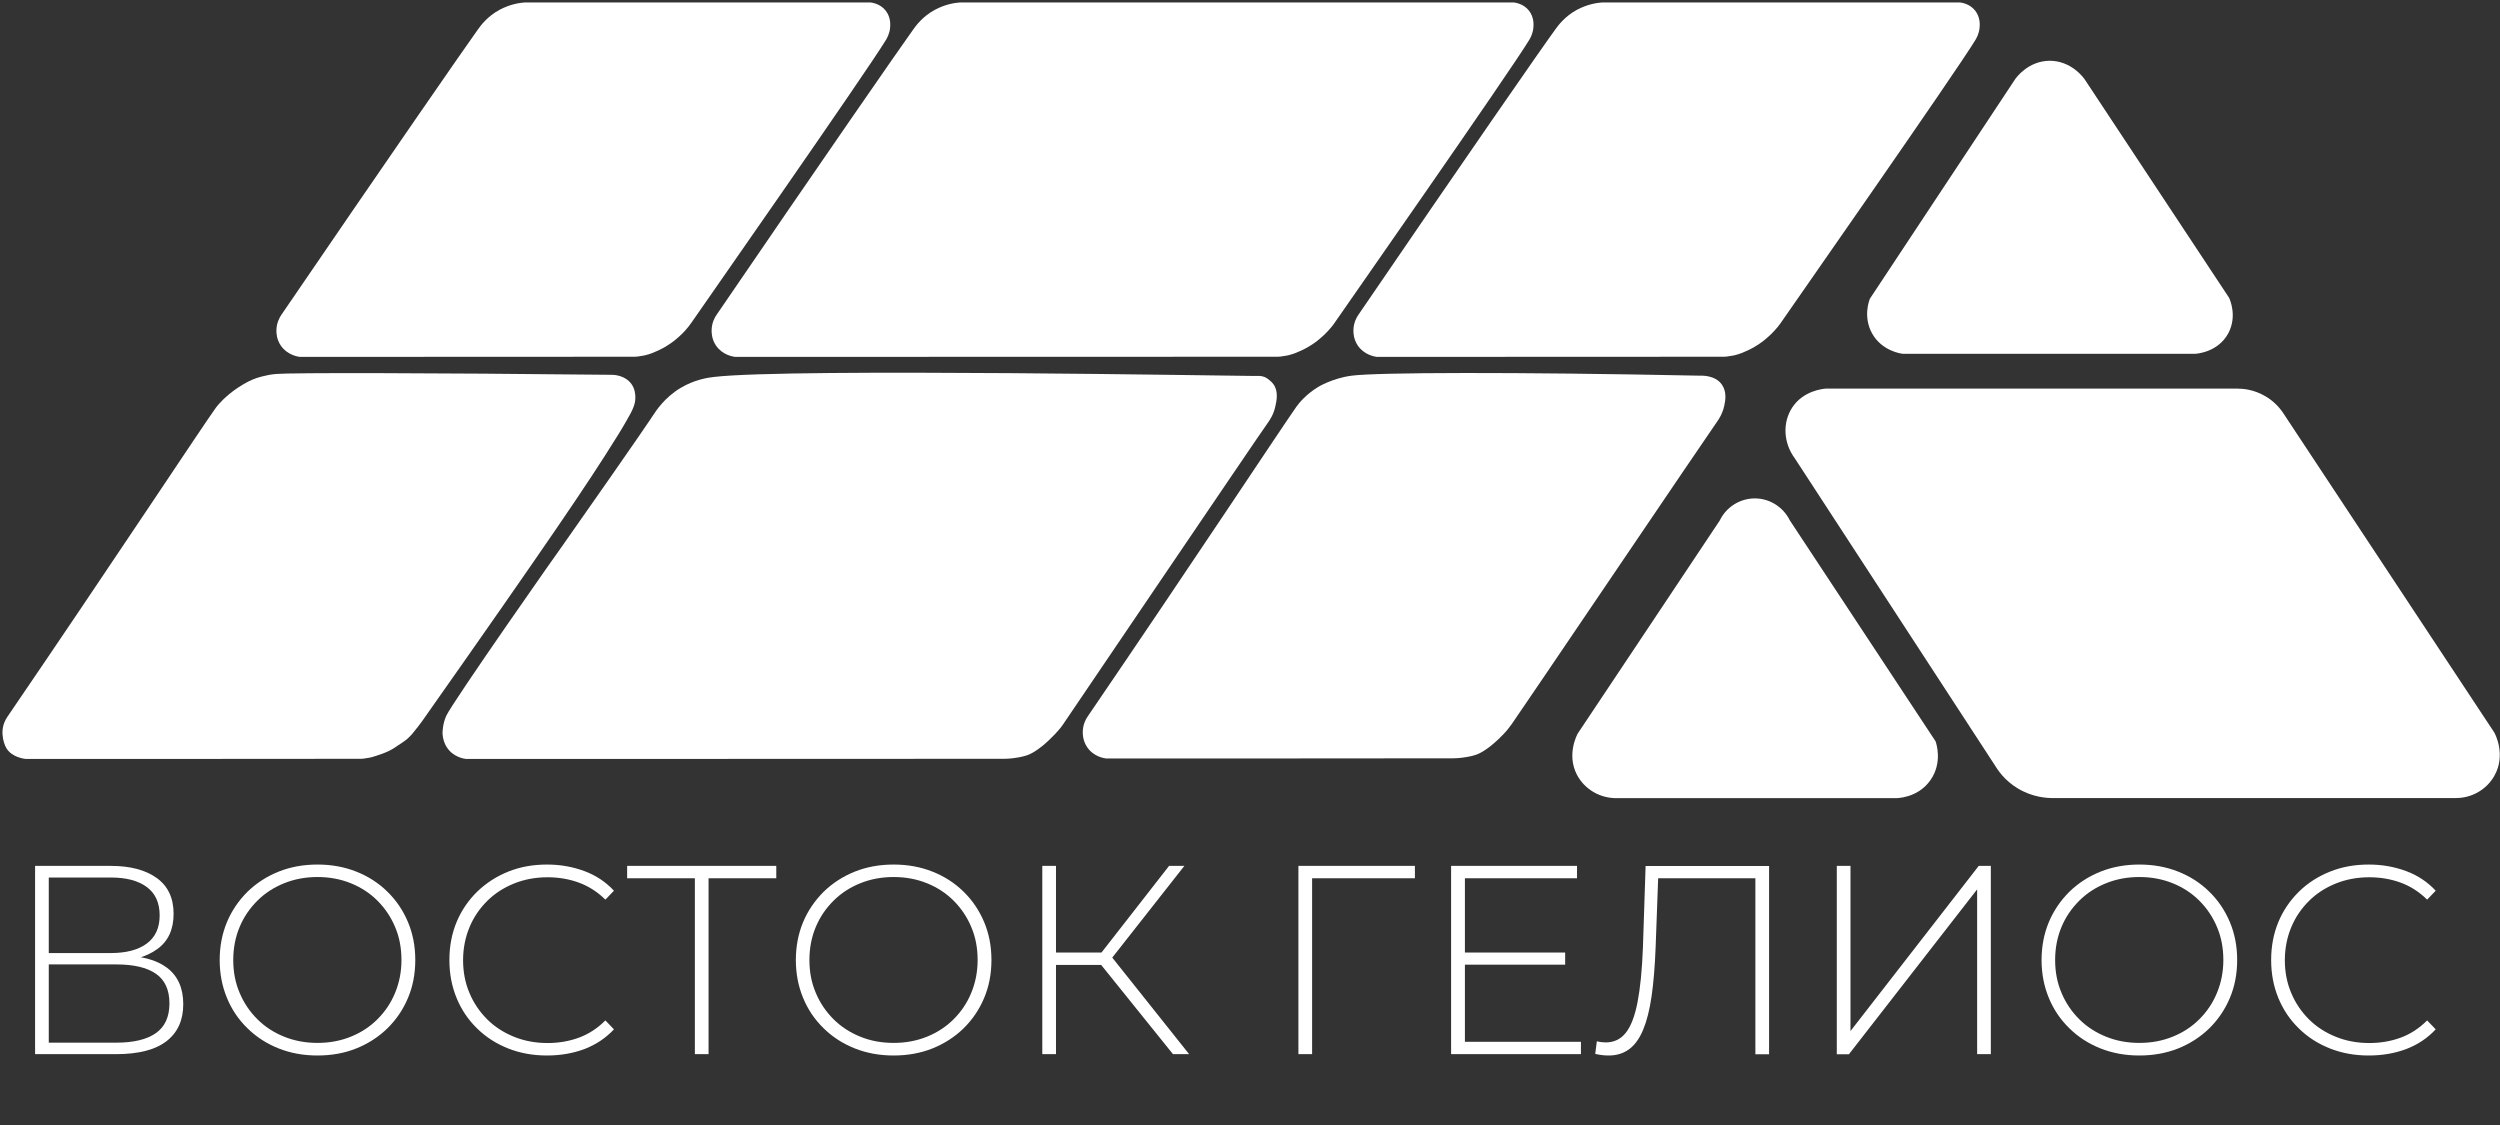 <?xml version="1.0" encoding="utf-8"?>
<!-- Generator: Adobe Illustrator 27.3.1, SVG Export Plug-In . SVG Version: 6.00 Build 0)  -->
<svg version="1.1" id="Layer_1" xmlns="http://www.w3.org/2000/svg" xmlns:xlink="http://www.w3.org/1999/xlink" x="0px" y="0px"
	 viewBox="0 0 2045 920.6" style="enable-background:new 0 0 2045 920.6;" xml:space="preserve">
<rect x="0" y="0" width="2045" height="920.6" fill="#333333" stroke="none"/>
<style type="text/css">
	.st0{fill:#FFFFFF;}
	.st1{enable-background:new    ;}
</style>
<g id="uuid-79819b40-5403-4563-b3a4-7b3356ecd3cb">
	<path id="uuid-e5ea7389-6698-4e61-8f36-ed957cfa0364" class="st0" d="M889.7,586.1c-1.2,1.7-4,6.3-4,12.9c0,1.5,0,6.9,3.6,12.2
		c5.2,7.7,13.7,9,15.3,9.2c23.1,0,93.5,0,158.4,0c41.9,0,83.9-0.1,125.8-0.1c0.4,0,5.4,0,11.8-1.2c5.5-1,8.2-2.2,9.4-2.8
		c2.7-1.3,4.9-2.8,6.3-3.8c0.6-0.4,2-1.4,4.3-3.3c8.2-6.8,12.9-12.7,13.6-13.7c0.1-0.1,0.6-0.8,1.3-1.8c0.5-0.6,0.8-1.1,0.9-1.1
		c2.1-2.6,162.5-239.9,168.4-248c0.8-1.2,4.3-6,5.7-13c0.8-3.8,2.2-11-2-17c-5.7-8.1-17.2-7.3-18.1-7.3
		c-152.6-3.1-264.1-2.7-284.7,0c-15.6,2-27.4,9.2-27.4,9.2c-9.9,6-15.7,13.2-17.7,16C1050.1,347.2,976.3,459.2,889.7,586.1
		L889.7,586.1z"/>
	<path id="uuid-94331c35-6f1f-4da9-bec7-46b55cd4ab05" class="st0" d="M365,585.6c-3,6.7-3,13.7-3,13.7c0,0.9,0,1.5,0.1,1.8
		c0.2,2.4,0.9,6.5,3.6,10.5c5.2,7.7,13.7,9,15.3,9.2c23.1,0,99.9,0,164.8,0c41.9,0,233.9-0.1,275.8-0.1c0.4,0,5.4,0,11.8-1.2
		c5.5-1,8.2-2.2,9.4-2.8c2.7-1.3,4.9-2.8,6.3-3.8c0.8-0.6,2.2-1.6,4.3-3.3c0,0,8.1-6.7,14.4-14.6c0.4-0.6,0.8-1.1,0.8-1.1
		s0.3-0.4,0.6-0.8c1-1.4,161.2-238.1,168.4-248c0.8-1.2,4.3-6,5.7-13c0.8-3.8,2.7-11.7-1.5-17.6c-2.4-3.4-6-5.4-6-5.4
		c-0.7-0.4-1.8-1-3.3-1.3c-1.2-0.3-2.2-0.3-4.3-0.3c-2.8,0-4.2,0-4.8,0c-4.8,0.2-375.7-6.5-439,0.8c-5.6,0.6-16.5,2.3-27.8,9.1
		c-13.1,7.9-20,18.7-22.3,22.2c0,0-8.2,12.8-73.3,105.5C460.9,444.9,370.3,574,365,585.6L365,585.6z"/>
	<path id="uuid-8b0f2e08-f136-4d20-97cd-403c625cc972" class="st0" d="M230.1,257.6c-1.1,1.7-4,6.3-4,12.9c0,1.5,0,6.9,3.6,12.2
		c5.2,7.6,13.7,9,15.3,9.2c46.3,0,271.4,0,274.2-0.1c1.4,0,2.7-0.2,2.7-0.2c0.8-0.1,1.4-0.2,2.5-0.4c1.4-0.2,2.1-0.4,2.4-0.4
		c0,0,0.7-0.1,1.4-0.3c7.3-1.8,15.1-6.3,15.1-6.3c2.5-1.5,6.9-4,11.8-8.5c4.2-3.7,6.9-7,8-8.4c1.5-2,2.6-3.5,2.8-3.8
		c2.6-3.9,143.7-205.7,158.9-231c0.7-1.2,2.9-4.9,3.3-9.9c0.2-2.1,0.7-8.4-3.6-13.9c-4.5-5.7-11.1-6.5-12.4-6.7H429.3
		c-4.5,0.3-12.2,1.5-20.6,6c-9.9,5.3-15.4,12.8-17.7,16C380.5,38.6,316.8,130.6,230.1,257.6L230.1,257.6z"/>
	<path id="uuid-6b3c8456-d35d-4808-8cd8-4fda8f12548b" class="st0" d="M1111.1,257.6c-1.2,1.7-4,6.3-4,12.9c0,1.5,0,6.9,3.6,12.2
		c5.2,7.6,13.7,9,15.3,9.2c46.2,0,281.4,0,284.2-0.1c1.4,0,2.7-0.2,2.7-0.2c0.8-0.1,1.4-0.2,2.6-0.4c1.4-0.2,2.1-0.4,2.4-0.4
		c0,0,0.7-0.1,1.4-0.3c7.3-1.8,15.1-6.3,15.1-6.3c2.5-1.5,6.9-4,11.8-8.5c4.2-3.7,6.9-7,8.1-8.4c1.6-2,2.6-3.5,2.8-3.8
		c2.6-3.9,143.7-205.7,158.9-231c0.7-1.2,2.9-4.9,3.3-9.9c0.2-2.1,0.7-8.4-3.6-13.9c-4.5-5.7-11.1-6.5-12.4-6.7h-292.7
		c-4.4,0.3-12.2,1.5-20.6,6c-9.9,5.3-15.4,12.8-17.7,16C1261.6,38.6,1197.8,130.6,1111.1,257.6L1111.1,257.6z"/>
	<path id="uuid-76843058-e4da-4b5e-963f-a87eb2ff4b56" class="st0" d="M586.1,257.6c-1.2,1.7-4,6.3-4,12.9c0,1.5,0,6.9,3.6,12.2
		c5.2,7.6,13.7,9,15.3,9.2c46.2,0,441.4,0,444.2-0.1c1.4,0,2.7-0.2,2.7-0.2c0.8-0.1,1.4-0.2,2.6-0.4c1.4-0.2,2.1-0.4,2.4-0.4
		c0,0,0.7-0.1,1.4-0.3c7.3-1.8,15.1-6.3,15.1-6.3c2.5-1.5,6.9-4,11.8-8.5c4.2-3.7,6.9-7,8.1-8.4c1.6-2,2.6-3.5,2.8-3.8
		c2.6-3.9,143.7-205.7,158.9-231c0.7-1.2,2.9-4.9,3.3-9.9c0.2-2.1,0.7-8.4-3.6-13.9c-4.5-5.7-11.1-6.5-12.4-6.7H785.4
		c-4.5,0.3-12.2,1.5-20.6,6c-9.9,5.3-15.4,12.8-17.7,16C736.6,38.6,672.8,130.6,586.1,257.6L586.1,257.6z"/>
	<path id="uuid-0d5d8f59-f8b8-4555-b90a-35bdbb0f5d12" class="st0" d="M6,586.4c-1.2,1.7-4,6.3-4,12.9c0,0.2,0,0.8,0.1,1.8
		c0.3,4.2,1.6,8.5,3.3,11.2c4.5,7.2,14.5,8.4,15.5,8.5c46.3,0,271.4,0,274.2-0.1c1.4,0,2.7-0.2,2.7-0.2c1.6-0.3,3.3-0.5,4.9-0.8
		c1.3-0.3,3.1-0.8,5.2-1.5c3.1-1,6.4-2.1,10.4-4c2.5-1.2,4.1-2.3,7.5-4.6c3.5-2.3,5.2-3.4,6.9-4.8c3.4-2.9,5.6-5.7,9-10.1
		c1.9-2.5,3.3-4.4,3.4-4.5c104.9-149,137.1-196.9,157.1-229.1c2.1-3.4,5-7.7,10.2-16.8c5.4-9.3,7.6-14,7.3-20
		c-0.1-2-0.3-6.2-3.2-10.2c-5.2-7.2-14.4-7.5-15.8-7.5c-151.5-1.6-261.9-1.8-274.7-0.7c-8.9,0.7-16.8,3.6-16.8,3.6
		c-2.3,0.8-7.8,3-14.7,7.7c-10,6.7-16.2,13.9-17.7,16C166.4,347.5,92.6,459.5,6,586.4L6,586.4z"/>
	<path class="st0" d="M1648.3,64.9l-118.7,179.4c-0.7,1.7-5.7,15,1.8,28.5c8.1,14.4,23.7,16.5,25.2,16.6h238.9
		c0.9,0,18.7-1,27.2-16.7c7.5-13.9,1.4-27.6,0.7-29.1c-39.4-59.6-78.8-119.2-118.2-178.8c-0.8-1.1-10.9-15.3-29-15.1
		C1658.8,50.1,1649.2,63.6,1648.3,64.9L1648.3,64.9z"/>
	<path class="st0" d="M1468.2,375l163.4,250.7c2.6,4.3,8.2,12.7,18.6,19c12.5,7.7,24.7,8.2,29.8,8.1h329c13,0,25-6.9,31.4-18.2
		c9.7-17.2,0.5-34.4,0-35.3c-57.7-87.4-115.4-174.7-173.2-262.1c-2.3-3.3-6.9-9-14.5-13.3c-9.3-5.4-18.2-6-22.3-6h-337.1
		c-2.1,0.2-18,1.6-27.1,15.2C1458,345.4,1458.7,362.2,1468.2,375L1468.2,375z"/>
	<path class="st0" d="M1406.8,425.7c5.4-11.2,16.9-18.2,29.2-18c11.9,0.2,22.8,7.2,28.1,18c39.7,60.2,79.5,120.4,119.2,180.7
		c0.5,1.4,6,17.4-4.3,31.9c-10.4,14.7-27.7,14.7-29.1,14.6h-227.2c-13.9,0.2-26.7-7.3-32.9-19.4c-8.3-16.3,0.1-32.2,0.8-33.5
		C1329.5,541.8,1368.1,483.7,1406.8,425.7L1406.8,425.7z"/>
</g>
<g id="uuid-1cd5057f-1fdc-4cf0-9ad3-2811e24a4aec">
	<g>
		<g class="st1">
			<path class="st0" d="M28.7,862.3v-154h62c15.8,0,28.3,3.3,37.5,9.9c9.2,6.6,13.8,16.4,13.8,29.3c0,12.8-4.4,22.4-13.3,28.8
				c-8.9,6.5-20.4,9.7-34.6,9.7l3.7-4.4c17.2,0,30.1,3.4,38.9,10.1c8.8,6.7,13.2,16.6,13.2,29.7c0,13.1-4.5,23.1-13.6,30.2
				c-9.1,7.1-22.9,10.7-41.4,10.7H28.7z M39.9,779.6h50.6c12.8,0,22.6-2.6,29.6-7.8c7-5.2,10.5-12.9,10.5-23
				c0-10.3-3.5-18-10.5-23.2c-7-5.2-16.8-7.8-29.6-7.8H39.9V779.6z M39.9,852.9h55.2c14.2,0,25-2.6,32.4-7.8
				c7.4-5.2,11.1-13.3,11.1-24.3c0-11.1-3.7-19.2-11.1-24.3c-7.4-5.1-18.2-7.6-32.4-7.6H39.9V852.9z"/>
			<path class="st0" d="M259.7,863.4c-11.4,0-22-1.9-31.8-5.8c-9.8-3.9-18.3-9.4-25.5-16.5c-7.3-7.1-12.9-15.4-16.8-24.9
				s-5.9-19.8-5.9-30.9c0-11.1,2-21.5,5.9-30.9s9.6-17.7,16.8-24.9c7.3-7.1,15.8-12.6,25.5-16.5c9.8-3.9,20.3-5.8,31.8-5.8
				c11.4,0,22,1.9,31.8,5.8c9.8,3.9,18.2,9.3,25.4,16.4c7.2,7,12.8,15.3,16.8,24.8c4,9.5,6,19.8,6,31.1c0,11.3-2,21.7-6,31.1
				c-4,9.5-9.6,17.7-16.8,24.8c-7.2,7-15.7,12.5-25.4,16.4C281.8,861.5,271.2,863.4,259.7,863.4z M259.7,853.1
				c9.8,0,18.9-1.7,27.3-5.1c8.4-3.4,15.6-8.1,21.8-14.3c6.2-6.2,11-13.3,14.4-21.6c3.4-8.2,5.2-17.2,5.2-26.8
				c0-9.8-1.7-18.8-5.2-27c-3.4-8.1-8.2-15.3-14.4-21.5c-6.2-6.2-13.4-10.9-21.8-14.3c-8.4-3.4-17.5-5.1-27.3-5.1
				c-9.8,0-18.9,1.7-27.3,5.1c-8.4,3.4-15.7,8.1-21.9,14.3c-6.2,6.2-11.1,13.3-14.5,21.5c-3.4,8.1-5.2,17.1-5.2,27
				c0,9.7,1.7,18.6,5.2,26.8c3.4,8.2,8.3,15.4,14.5,21.6c6.2,6.2,13.5,10.9,21.9,14.3C240.8,851.4,249.9,853.1,259.7,853.1z"/>
			<path class="st0" d="M447.4,863.4c-11.4,0-22-1.9-31.8-5.8c-9.8-3.9-18.2-9.3-25.4-16.4c-7.2-7-12.8-15.3-16.7-24.8
				s-5.9-19.8-5.9-31.1c0-11.3,2-21.7,5.9-31.1s9.6-17.7,16.8-24.8c7.3-7,15.7-12.5,25.4-16.4c9.7-3.9,20.2-5.8,31.7-5.8
				c10.9,0,21,1.8,30.5,5.3c9.5,3.5,17.6,8.9,24.3,16.1l-7,7.3c-6.6-6.5-13.9-11.1-21.9-14c-8-2.9-16.5-4.3-25.4-4.3
				c-9.8,0-19,1.7-27.4,5.1c-8.4,3.4-15.8,8.1-22,14.3c-6.2,6.2-11.1,13.3-14.5,21.6c-3.4,8.2-5.2,17.2-5.2,26.8s1.7,18.6,5.2,26.8
				c3.4,8.2,8.3,15.4,14.5,21.6c6.2,6.2,13.6,10.9,22,14.3c8.4,3.4,17.6,5.1,27.4,5.1c8.9,0,17.4-1.4,25.4-4.3
				c8-2.9,15.3-7.6,21.9-14.2l7,7.3c-6.7,7.2-14.9,12.6-24.3,16.2C468.4,861.7,458.2,863.4,447.4,863.4z"/>
			<path class="st0" d="M568.4,862.3V714.9l3.3,3.5h-58.7v-10.1H635v10.1h-58.7l3.3-3.5v147.4H568.4z"/>
			<path class="st0" d="M731,863.4c-11.4,0-22-1.9-31.8-5.8c-9.8-3.9-18.3-9.4-25.5-16.5c-7.3-7.1-12.9-15.4-16.8-24.9
				s-5.9-19.8-5.9-30.9c0-11.1,2-21.5,5.9-30.9s9.6-17.7,16.8-24.9c7.3-7.1,15.8-12.6,25.5-16.5c9.8-3.9,20.3-5.8,31.8-5.8
				c11.4,0,22,1.9,31.8,5.8c9.8,3.9,18.2,9.3,25.4,16.4c7.2,7,12.8,15.3,16.8,24.8c4,9.5,6,19.8,6,31.1c0,11.3-2,21.7-6,31.1
				c-4,9.5-9.6,17.7-16.8,24.8c-7.2,7-15.7,12.5-25.4,16.4C753,861.5,742.4,863.4,731,863.4z M731,853.1c9.8,0,18.9-1.7,27.3-5.1
				c8.4-3.4,15.6-8.1,21.8-14.3c6.2-6.2,11-13.3,14.4-21.6c3.4-8.2,5.2-17.2,5.2-26.8c0-9.8-1.7-18.8-5.2-27
				c-3.4-8.1-8.2-15.3-14.4-21.5c-6.2-6.2-13.4-10.9-21.8-14.3c-8.4-3.4-17.5-5.1-27.3-5.1c-9.8,0-18.9,1.7-27.3,5.1
				c-8.4,3.4-15.7,8.1-21.9,14.3c-6.2,6.2-11.1,13.3-14.5,21.5c-3.4,8.1-5.2,17.1-5.2,27c0,9.7,1.7,18.6,5.2,26.8
				c3.4,8.2,8.3,15.4,14.5,21.6c6.2,6.2,13.5,10.9,21.9,14.3C712,851.4,721.1,853.1,731,853.1z"/>
			<path class="st0" d="M852.6,862.3v-154h11.2v154H852.6z M860.1,789.3v-10.1H907v10.1H860.1z M907.4,786.4l-10.3-2.2l59.2-75.9
				h12.5L907.4,786.4z M959.5,862.3l-62.3-77.4l9.5-5.5l66,82.9H959.5z"/>
			<path class="st0" d="M1062.1,862.3v-154h95.3v10.1H1070l3.3-3.5v147.4H1062.1z"/>
			<path class="st0" d="M1198.2,852.2h95v10.1H1187v-154h103v10.1h-91.7V852.2z M1196.9,779.2h83.4v9.9h-83.4V779.2z"/>
			<path class="st0" d="M1315.9,863.4c-1.8,0-3.5-0.1-5.2-0.3c-1.7-0.2-3.6-0.5-5.8-1l1.3-10.3c2.5,0.6,4.9,0.9,7.3,0.9
				c6.7,0,12.2-2.6,16.4-7.9c4.2-5.3,7.4-13.6,9.6-25c2.2-11.4,3.7-26.2,4.4-44.5l2.2-66.9h101v154h-11.2V714.9l3.3,3.5h-86l3.3-3.5
				l-2.2,60.1c-0.6,15.5-1.7,28.9-3.3,39.9c-1.6,11.1-3.9,20.2-6.9,27.4c-3,7.2-6.8,12.5-11.4,15.9
				C1327.9,861.7,1322.4,863.4,1315.9,863.4z"/>
			<path class="st0" d="M1502.5,862.3v-154h11.2v135.1l104.9-135.1h9.9v154h-11.2V727.5l-104.9,134.9H1502.5z"/>
			<path class="st0" d="M1750,863.4c-11.4,0-22-1.9-31.8-5.8c-9.8-3.9-18.3-9.4-25.5-16.5c-7.3-7.1-12.9-15.4-16.8-24.9
				s-5.9-19.8-5.9-30.9c0-11.1,2-21.5,5.9-30.9s9.6-17.7,16.8-24.9c7.3-7.1,15.8-12.6,25.5-16.5c9.8-3.9,20.4-5.8,31.8-5.8
				c11.4,0,22,1.9,31.8,5.8c9.8,3.9,18.2,9.3,25.4,16.4c7.2,7,12.8,15.3,16.8,24.8c4,9.5,6,19.8,6,31.1c0,11.3-2,21.7-6,31.1
				c-4,9.5-9.6,17.7-16.8,24.8c-7.2,7-15.7,12.5-25.4,16.4C1772,861.5,1761.4,863.4,1750,863.4z M1750,853.1
				c9.8,0,18.9-1.7,27.3-5.1c8.4-3.4,15.6-8.1,21.8-14.3c6.2-6.2,11-13.3,14.4-21.6c3.4-8.2,5.2-17.2,5.2-26.8
				c0-9.8-1.7-18.8-5.2-27c-3.4-8.1-8.2-15.3-14.4-21.5c-6.2-6.2-13.4-10.9-21.8-14.3c-8.4-3.4-17.5-5.1-27.3-5.1
				c-9.8,0-18.9,1.7-27.3,5.1c-8.4,3.4-15.7,8.1-21.9,14.3c-6.2,6.2-11.1,13.3-14.5,21.5c-3.4,8.1-5.2,17.1-5.2,27
				c0,9.7,1.7,18.6,5.2,26.8c3.4,8.2,8.3,15.4,14.5,21.6c6.2,6.2,13.5,10.9,21.9,14.3C1731.1,851.4,1740.2,853.1,1750,853.1z"/>
			<path class="st0" d="M1937.6,863.4c-11.4,0-22-1.9-31.8-5.8c-9.8-3.9-18.2-9.3-25.4-16.4c-7.2-7-12.8-15.3-16.7-24.8
				s-5.9-19.8-5.9-31.1c0-11.3,2-21.7,5.9-31.1s9.6-17.7,16.8-24.8s15.7-12.5,25.4-16.4c9.7-3.9,20.2-5.8,31.7-5.8
				c10.9,0,21,1.8,30.5,5.3c9.5,3.5,17.6,8.9,24.3,16.1l-7,7.3c-6.6-6.5-13.9-11.1-21.9-14c-8-2.9-16.5-4.3-25.4-4.3
				c-9.8,0-19,1.7-27.4,5.1c-8.4,3.4-15.8,8.1-22,14.3c-6.2,6.2-11.1,13.3-14.5,21.6c-3.4,8.2-5.2,17.2-5.2,26.8s1.7,18.6,5.2,26.8
				c3.4,8.2,8.3,15.4,14.5,21.6c6.2,6.2,13.6,10.9,22,14.3c8.4,3.4,17.6,5.1,27.4,5.1c8.9,0,17.4-1.4,25.4-4.3
				c8-2.9,15.3-7.6,21.9-14.2l7,7.3c-6.7,7.2-14.8,12.6-24.3,16.2C1958.7,861.7,1948.5,863.4,1937.6,863.4z"/>
		</g>
	</g>
</g>
</svg>
